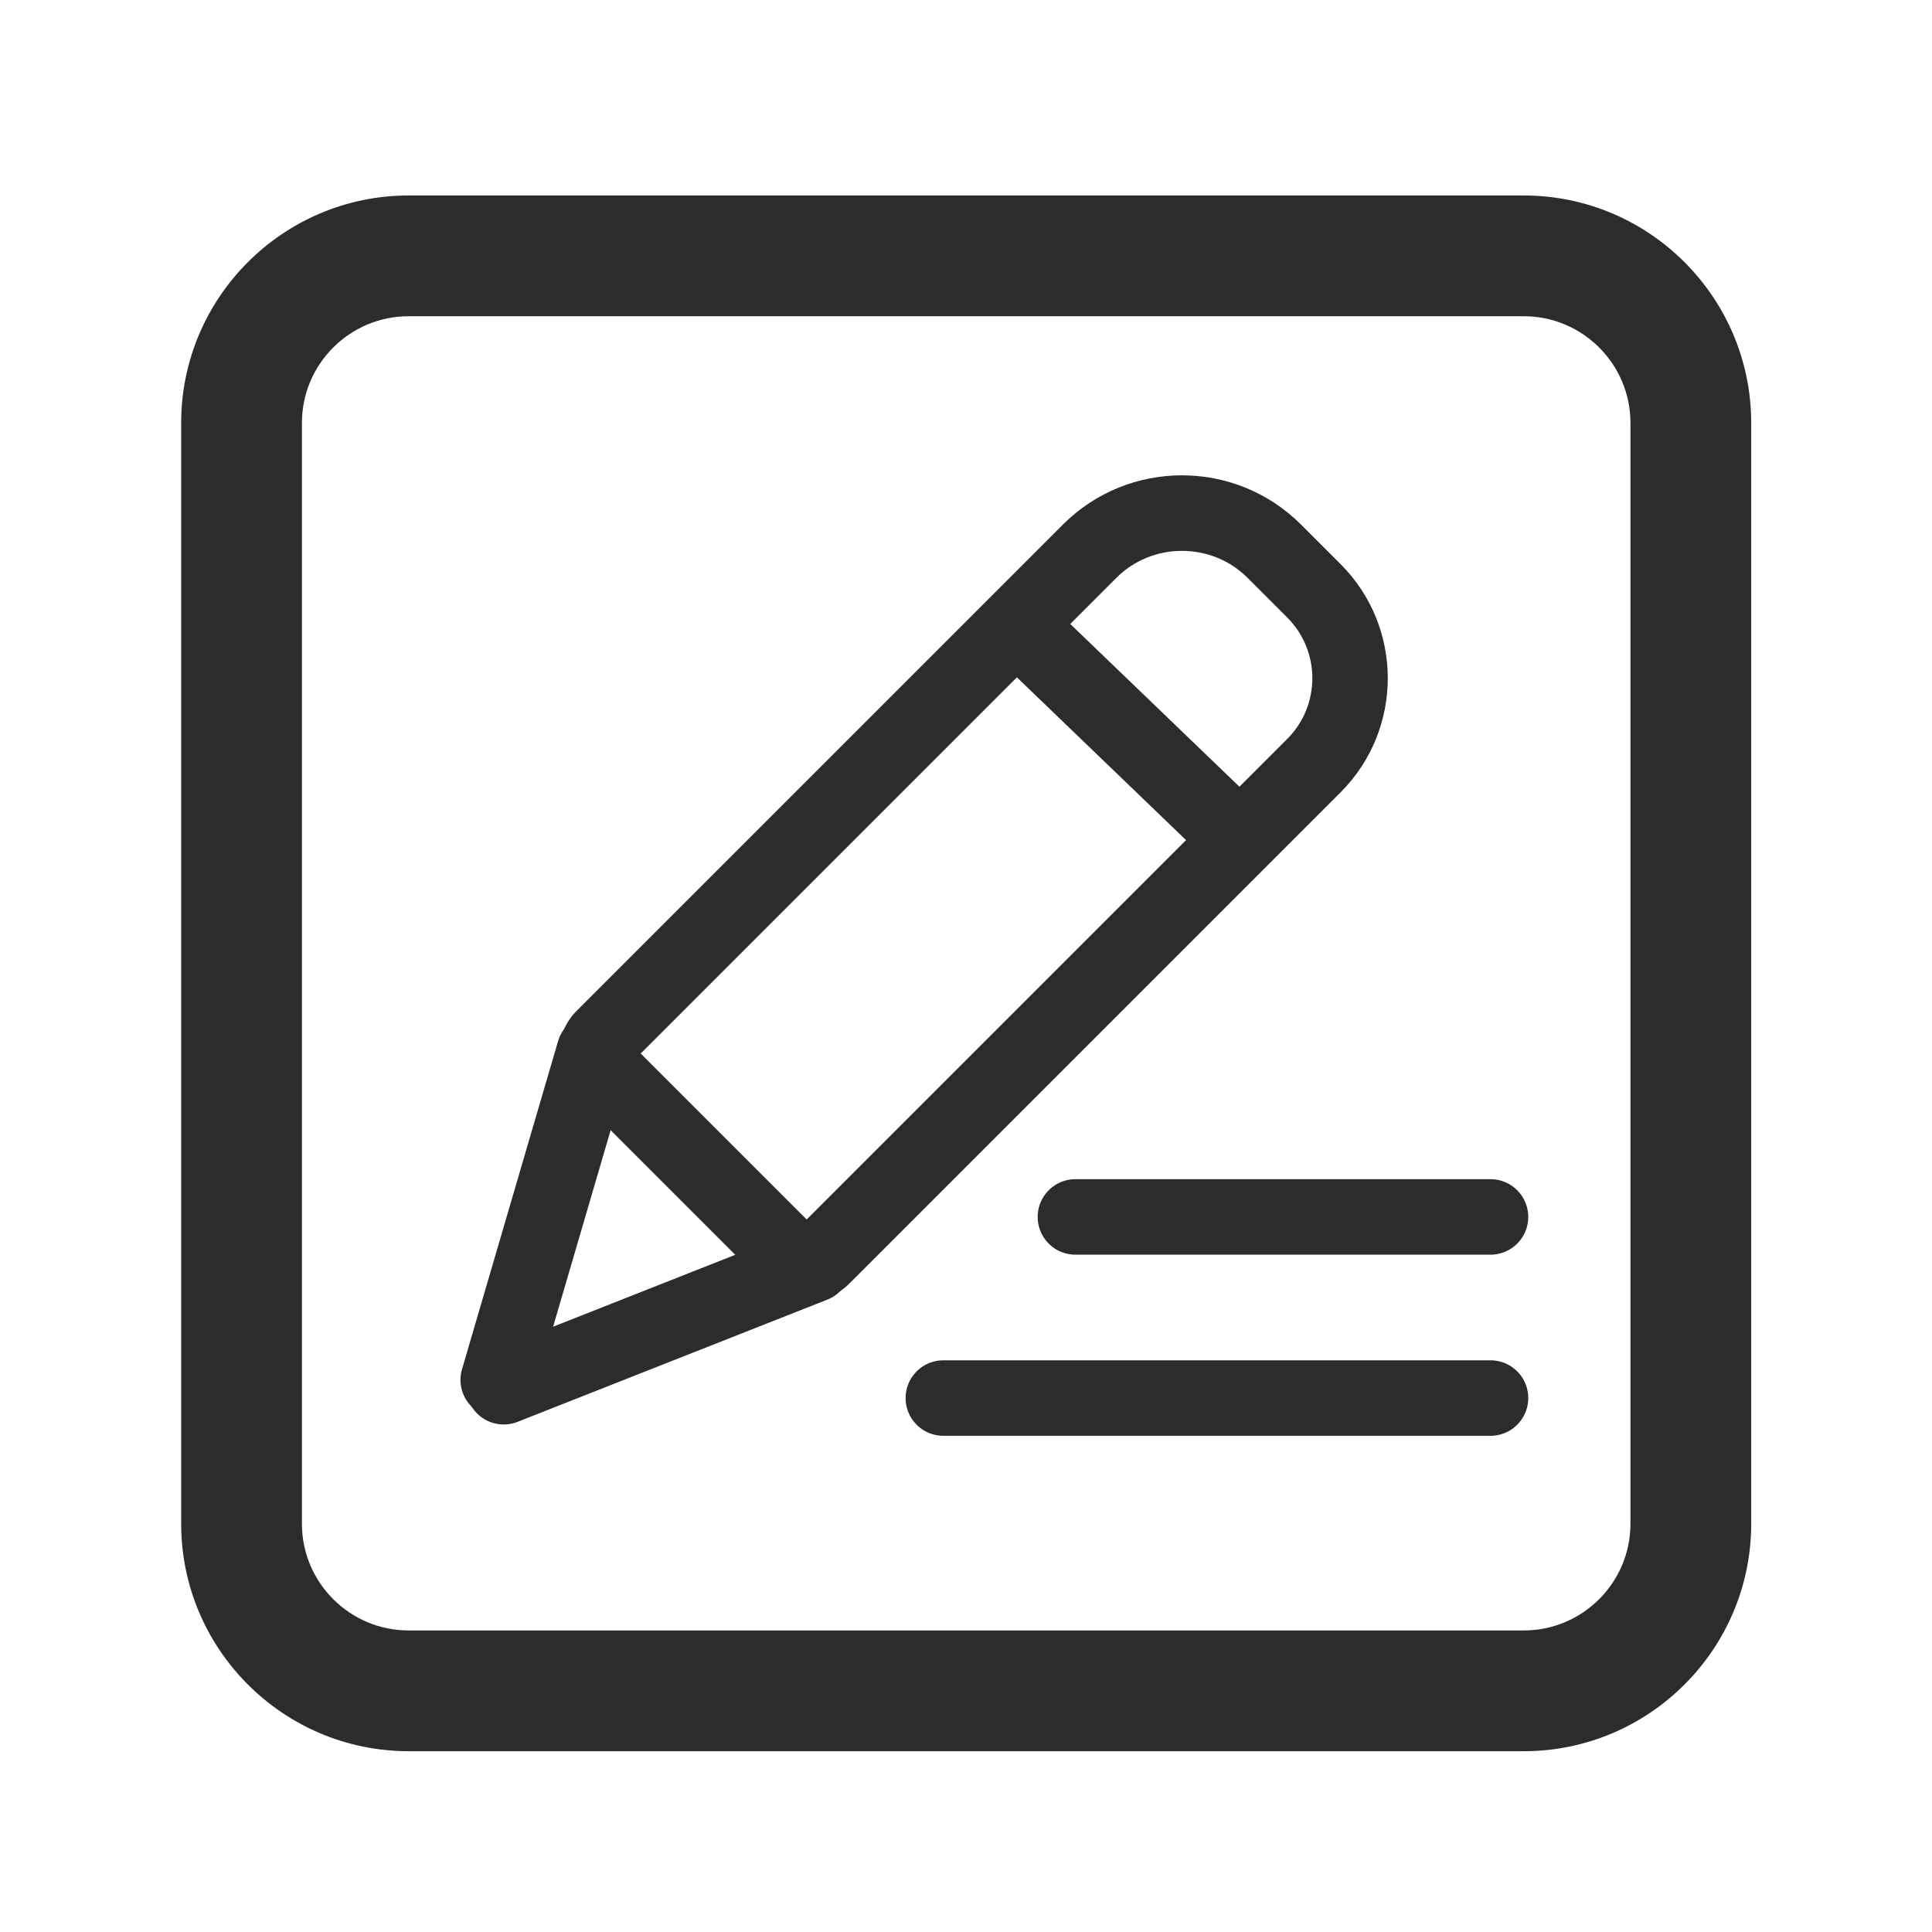 <?xml version="1.0" standalone="no"?><!DOCTYPE svg PUBLIC "-//W3C//DTD SVG 1.1//EN" "http://www.w3.org/Graphics/SVG/1.1/DTD/svg11.dtd"><svg t="1663425460688" class="icon" viewBox="0 0 1024 1024" version="1.1" xmlns="http://www.w3.org/2000/svg" p-id="3559" xmlns:xlink="http://www.w3.org/1999/xlink" width="512" height="512"><path d="M807.626 928.174H216.572c-66.47 0-120.547-54.077-120.547-120.548v-583.47c0-66.47 54.077-120.548 120.547-120.548h591.054c66.471 0 120.548 54.078 120.548 120.548v583.47c0 66.471-54.077 120.548-120.548 120.548zM216.572 167.608c-31.18 0-56.547 25.367-56.547 56.548v583.47c0 31.181 25.367 56.548 56.547 56.548h591.054c31.181 0 56.548-25.367 56.548-56.548v-583.47c0-31.181-25.367-56.548-56.548-56.548H216.572z" fill="#2c2c2c" p-id="3560"></path><path d="M427.557 689.649c-8.194 0-16.388-3.118-22.625-9.354l-99.283-99.283c-12.477-12.478-12.477-32.778 0-45.256l257.739-257.739c34.785-34.784 91.381-34.784 126.166 0l20.993 20.993c33.338 33.338 33.338 87.584 0 120.923L450.185 680.294c-6.239 6.237-14.434 9.355-22.628 9.355z m-87.968-131.265l87.968 87.969 254.704-254.704c17.743-17.743 17.743-46.612 0-64.354l-20.993-20.993c-9.24-9.241-21.599-14.33-34.798-14.33s-25.558 5.089-34.798 14.33L339.589 558.384z" fill="#2c2c2c" p-id="3561"></path><path d="M264.077 751.357a20.01 20.01 0 0 1-5.628-0.811c-10.601-3.104-16.678-14.213-13.575-24.813l50.914-173.905c3.104-10.601 14.213-16.676 24.814-13.575 10.601 3.104 16.678 14.213 13.575 24.813l-50.914 173.905c-2.555 8.725-10.533 14.386-19.186 14.386z" fill="#2c2c2c" p-id="3562"></path><path d="M267.005 755.005c-7.972 0-15.506-4.799-18.609-12.664-4.054-10.274 0.988-21.891 11.263-25.945l164.151-64.771c10.274-4.052 21.891 0.989 25.945 11.264s-0.988 21.891-11.263 25.945l-164.151 64.771c-2.41 0.95-4.893 1.4-7.336 1.4zM651.998 460a19.93 19.93 0 0 1-13.864-5.588L531.326 351.648c-7.96-7.658-8.204-20.319-0.546-28.279 7.659-7.961 20.32-8.203 28.278-0.545l106.809 102.764c7.959 7.658 8.203 20.319 0.545 28.279A19.943 19.943 0 0 1 651.998 460zM790 761H500c-11.046 0-20-8.954-20-20s8.954-20 20-20h290c11.046 0 20 8.954 20 20s-8.954 20-20 20zM790 665H570c-11.046 0-20-8.954-20-20s8.954-20 20-20h220c11.046 0 20 8.954 20 20s-8.954 20-20 20z" fill="#2c2c2c" p-id="3563"></path></svg>